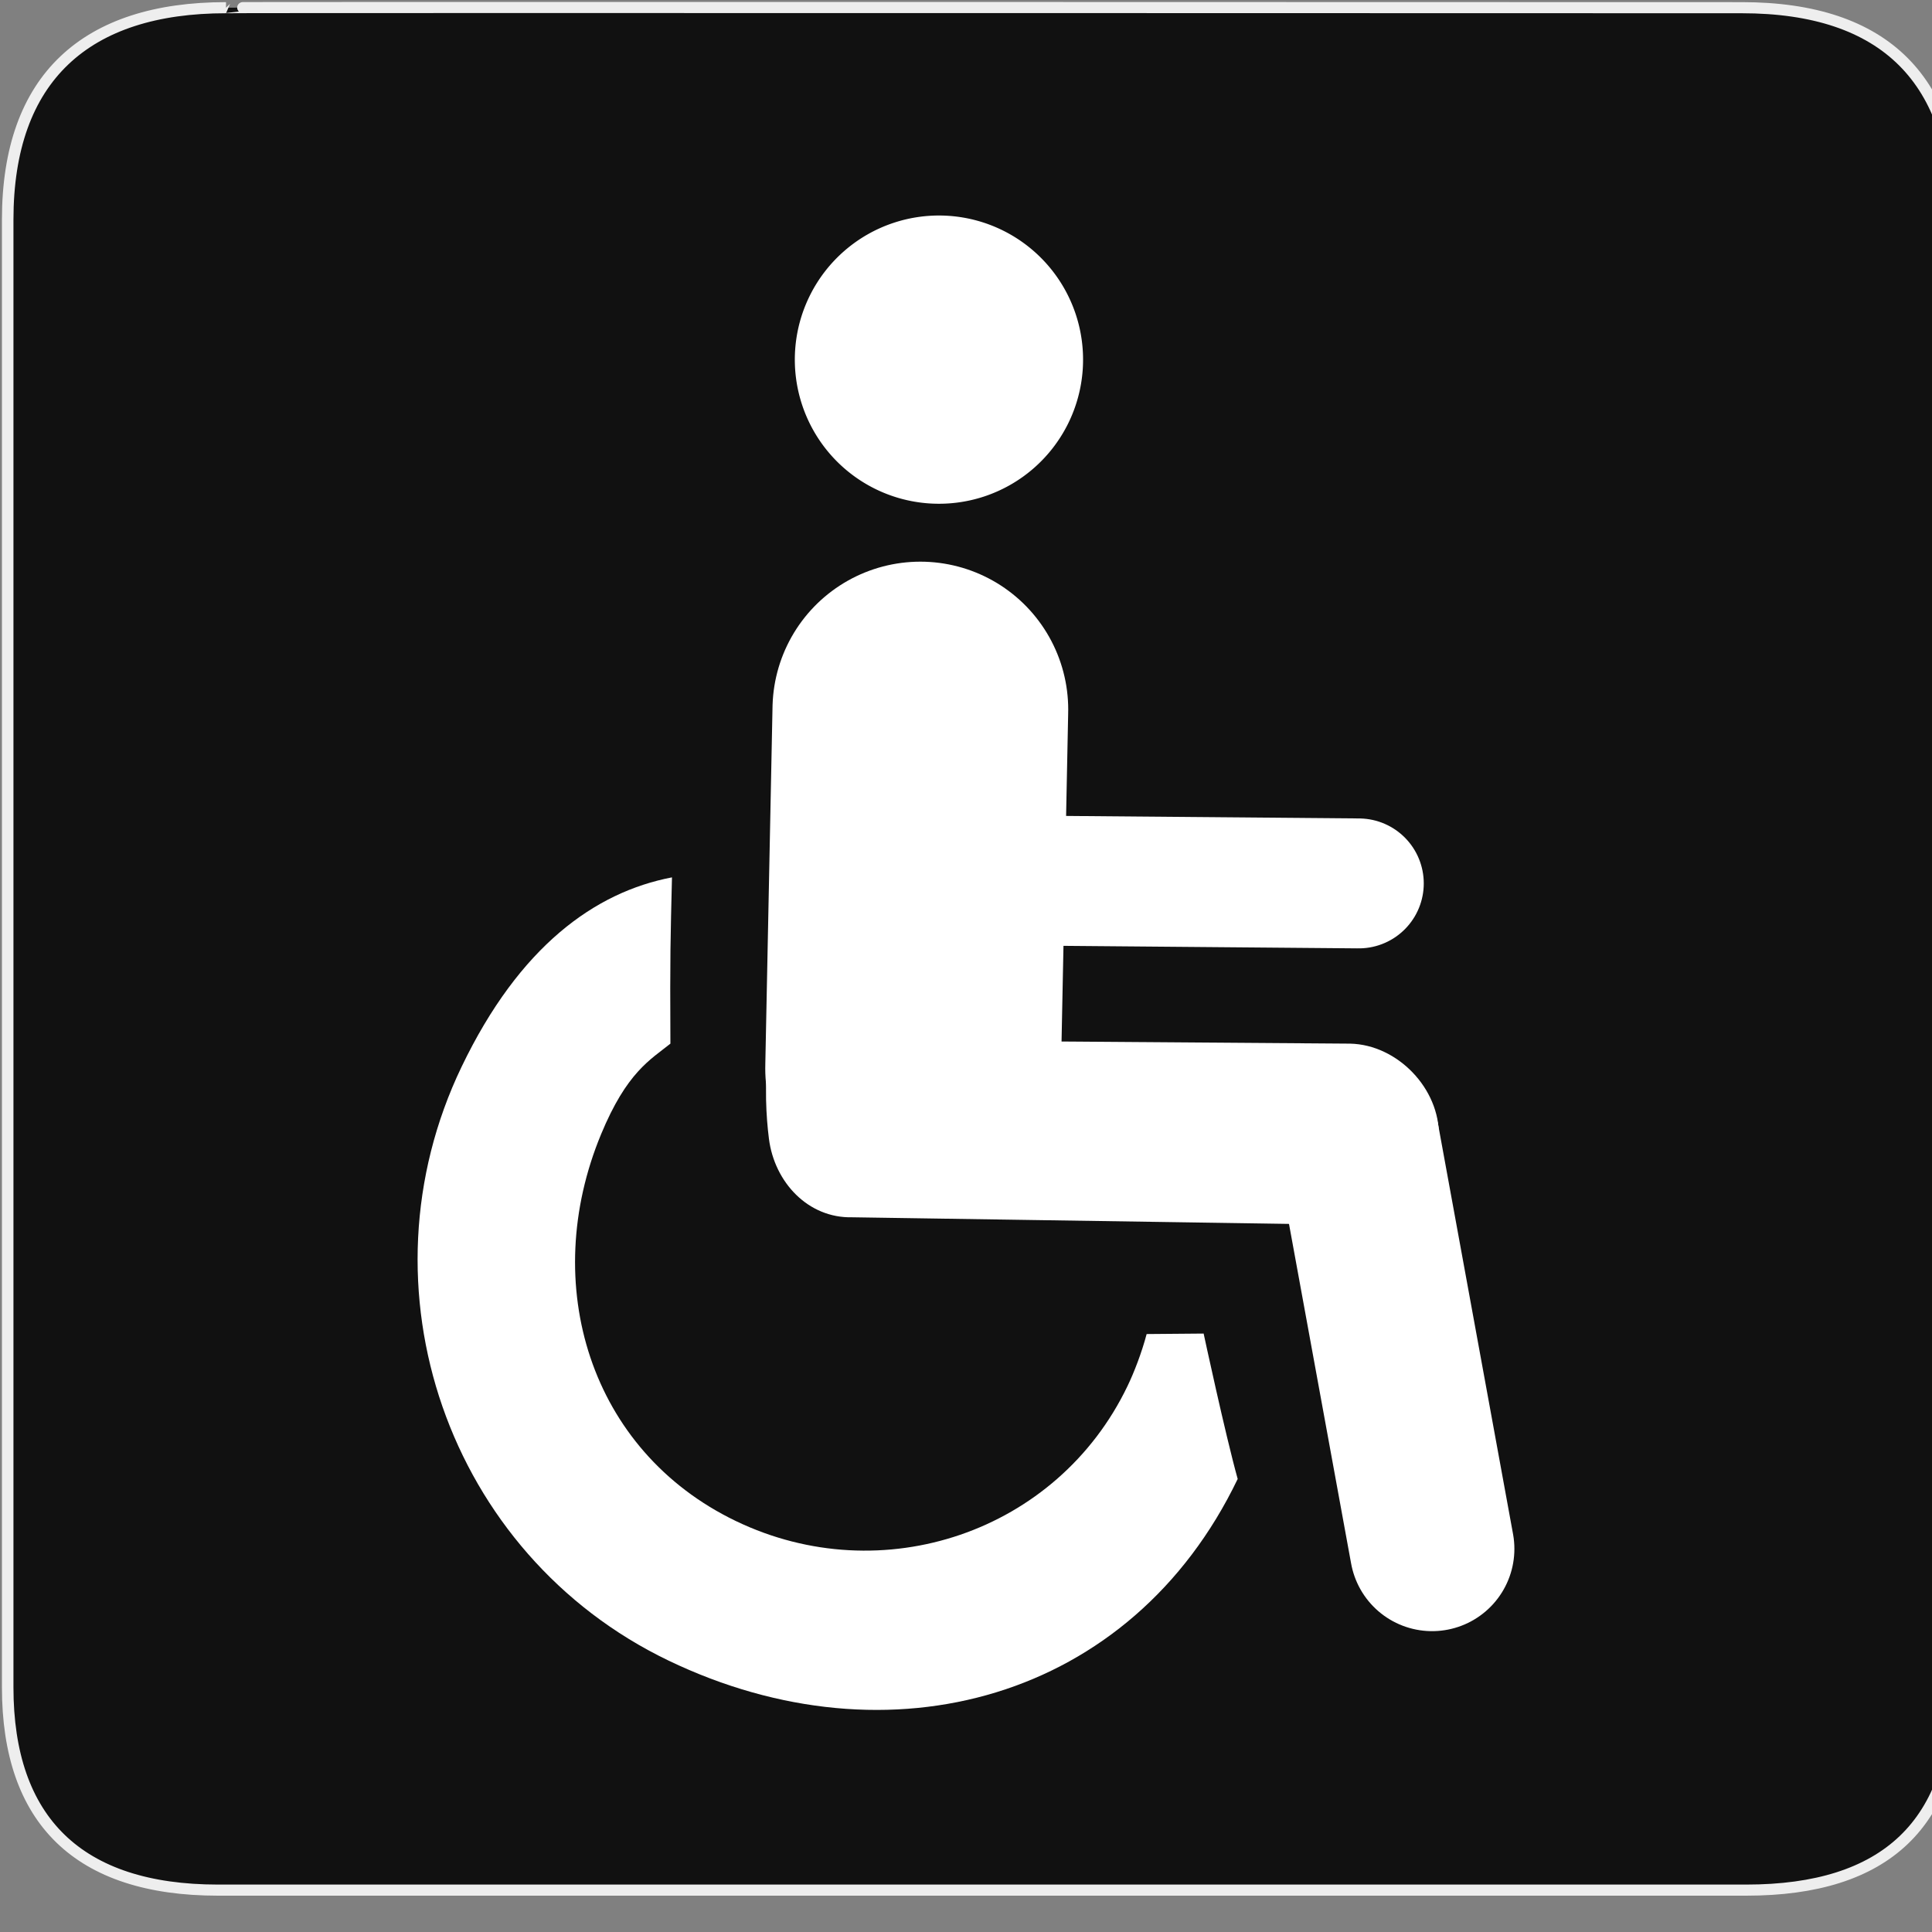 <?xml version="1.0" encoding="UTF-8" standalone="no"?>
<!-- Created with Inkscape (http://www.inkscape.org/) -->

<svg
   xmlns:dc="http://purl.org/dc/elements/1.1/"
   xmlns:cc="http://creativecommons.org/ns#"
   xmlns:rdf="http://www.w3.org/1999/02/22-rdf-syntax-ns#"
   xmlns:svg="http://www.w3.org/2000/svg"
   xmlns="http://www.w3.org/2000/svg"
   xmlns:sodipodi="http://sodipodi.sourceforge.net/DTD/sodipodi-0.dtd"
   xmlns:inkscape="http://www.inkscape.org/namespaces/inkscape"
   version="1.0"
   width="16"
   height="16"
   id="svg2"
   sodipodi:version="0.32"
   inkscape:version="0.48.4 r9939"
   sodipodi:docname="nursing_home.svg"
   inkscape:output_extension="org.inkscape.output.svg.inkscape">
  <rect width="100%" height="100%" fill="#808080" stroke="none"/>
  <sodipodi:namedview
     inkscape:window-height="739"
     inkscape:window-width="1326"
     inkscape:pageshadow="2"
     inkscape:pageopacity="0.0"
     guidetolerance="10.0"
     gridtolerance="10.0"
     objecttolerance="10.0"
     borderopacity="1.0"
     bordercolor="#666666"
     pagecolor="#ffffff"
     id="base"
     showgrid="false"
     inkscape:zoom="22.627417"
     inkscape:cx="2.6786403"
     inkscape:cy="9.4539403"
     inkscape:window-x="40"
     inkscape:window-y="1024"
     inkscape:current-layer="svg2"
     inkscape:window-maximized="1" />
  <defs
     id="defs4">
    <inkscape:perspective
       sodipodi:type="inkscape:persp3d"
       inkscape:vp_x="0 : 290 : 1"
       inkscape:vp_y="0 : 1000 : 0"
       inkscape:vp_z="580 : 290 : 1"
       inkscape:persp3d-origin="290 : 193.33333 : 1"
       id="perspective12" />
    <style
       type="text/css"
       id="style6">
   
    .fil0 {fill:#EF7900}
   
  </style>
    <inkscape:perspective
       id="perspective6807"
       inkscape:persp3d-origin="29.116032 : 19.410688 : 1"
       inkscape:vp_z="58.232063 : 29.116032 : 1"
       inkscape:vp_y="0 : 1000 : 0"
       inkscape:vp_x="0 : 29.116032 : 1"
       sodipodi:type="inkscape:persp3d" />
    <inkscape:perspective
       id="perspective6954"
       inkscape:persp3d-origin="290 : 193.33333 : 1"
       inkscape:vp_z="580 : 290 : 1"
       inkscape:vp_y="0 : 1000 : 0"
       inkscape:vp_x="0 : 290 : 1"
       sodipodi:type="inkscape:persp3d" />
    <marker
       viewBox="0 0 10 10"
       refY="5"
       refX="10"
       orient="auto"
       markerWidth="4"
       markerUnits="strokeWidth"
       markerHeight="3"
       id="ArrowStart">
      <path
         id="path2295"
         d="M 10,0 0,5 10,10 z"
         inkscape:connector-curvature="0" />
    </marker>
    <marker
       viewBox="0 0 10 10"
       refY="5"
       refX="0"
       orient="auto"
       markerWidth="4"
       markerUnits="strokeWidth"
       markerHeight="3"
       id="ArrowEnd">
      <path
         id="path2292"
         d="M 0,0 10,5 0,10 z"
         inkscape:connector-curvature="0" />
    </marker>
    <inkscape:perspective
       id="perspective7597"
       inkscape:persp3d-origin="178.5405 : 158.483 : 1"
       inkscape:vp_z="357.08099 : 237.7245 : 1"
       inkscape:vp_y="0 : 1000 : 0"
       inkscape:vp_x="0 : 237.7245 : 1"
       sodipodi:type="inkscape:persp3d" />
    <inkscape:perspective
       id="perspective2896"
       inkscape:persp3d-origin="0.5 : 0.33333333 : 1"
       inkscape:vp_z="1 : 0.5 : 1"
       inkscape:vp_y="0 : 1000 : 0"
       inkscape:vp_x="0 : 0.5 : 1"
       sodipodi:type="inkscape:persp3d" />
    <inkscape:perspective
       id="perspective2887"
       inkscape:persp3d-origin="0.5 : 0.33333333 : 1"
       inkscape:vp_z="1 : 0.5 : 1"
       inkscape:vp_y="0 : 1000 : 0"
       inkscape:vp_x="0 : 0.5 : 1"
       sodipodi:type="inkscape:persp3d" />
  </defs>
  <g
     id="g1327"
     transform="matrix(0.028,0,0,0.027,0.016,0.016)">
    <path
       d="M 66.275,1.768 C 24.94,1.768 1.704,23.139 1.704,66.804 l 0,450.123 c 0,40.844 20.894,62.229 62.192,62.229 l 452.024,0 c 41.307,0 62.229,-20.316 62.229,-62.229 l 0,-450.123 c 0,-42.601 -20.922,-65.036 -63.522,-65.036 -0.003,0 -448.494,-0.143 -448.352,0 z"
       style="fill:#111111;stroke:#eeeeee;stroke-width:3.408"
       id="path1329"
       inkscape:connector-curvature="0" />
  </g>
  <g
     id="g2319"
     transform="translate(879.291,-527.195)">
    <path
       id="path2323"
       style="fill:#ffffff;stroke:none"
       d=""
       inkscape:connector-curvature="0" />
  </g>
  <g
     id="g2325"
     transform="translate(879.291,-527.195)">
    <path
       id="path2329"
       style="fill:#ffffff;stroke:none"
       d=""
       inkscape:connector-curvature="0" />
  </g>
  <path
     inkscape:connector-curvature="0"
     style="fill:none;stroke:#ffffff;stroke-width:2.449;stroke-linecap:round;stroke-linejoin:round;stroke-miterlimit:4;stroke-opacity:1;stroke-dasharray:none"
     d="M 7.622,5.876 7.562,8.849"
     id="path4817"
     sodipodi:nodetypes="cc" />
  <path
     inkscape:connector-curvature="0"
     style="fill:none;stroke:#ffffff;stroke-width:1.076;stroke-linecap:round;stroke-linejoin:round;stroke-miterlimit:4;stroke-opacity:1;stroke-dasharray:none"
     d="M 11.253,7.316 8.099,7.289 8.043,5.518"
     id="path5329"
     sodipodi:nodetypes="ccc" />
  <path
     inkscape:connector-curvature="0"
     style="fill:none;stroke:#ffffff;stroke-width:1.363;stroke-linecap:round;stroke-linejoin:round;stroke-miterlimit:4;stroke-opacity:1;stroke-dasharray:none"
     d="M 11.86,12.827 11.241,9.443"
     id="path5331"
     sodipodi:nodetypes="cc" />
  <path
     style="font-size:medium;font-style:normal;font-variant:normal;font-weight:normal;font-stretch:normal;text-indent:0;text-align:start;text-decoration:none;line-height:normal;letter-spacing:normal;word-spacing:normal;text-transform:none;direction:ltr;block-progression:tb;writing-mode:lr-tb;text-anchor:start;baseline-shift:baseline;color:#000000;fill:#ffffff;fill-opacity:1;stroke:none;stroke-width:1.489;marker:none;visibility:visible;display:inline;overflow:visible;enable-background:accumulate;font-family:Sans;-inkscape-font-specification:Sans"
     d="m 6.659,8.259 c -0.354,0.084 -0.337,0.812 -0.291,1.172 0.046,0.361 0.325,0.658 0.688,0.65 l 4.094,0.062 c 0.393,0.008 0.757,-0.342 0.766,-0.734 0.008,-0.393 -0.342,-0.757 -0.734,-0.766 L 7.088,8.613 C 7.015,8.602 6.731,8.249 6.659,8.259 z"
     id="path5333"
     inkscape:connector-curvature="0"
     sodipodi:nodetypes="csccsccc" />
  <path
     style="font-size:medium;font-style:normal;font-variant:normal;font-weight:normal;font-stretch:normal;text-indent:0;text-align:start;text-decoration:none;line-height:normal;letter-spacing:normal;word-spacing:normal;text-transform:none;direction:ltr;block-progression:tb;writing-mode:lr-tb;text-anchor:start;baseline-shift:baseline;color:#000000;fill:#ffffff;fill-opacity:1;stroke:none;stroke-width:1.063;marker:none;visibility:visible;display:inline;overflow:visible;enable-background:accumulate;font-family:Sans;-inkscape-font-specification:Sans"
     d="M 5.565,7.266 C 4.927,7.388 4.302,7.837 3.823,8.834 2.944,10.662 3.708,12.873 5.536,13.752 7.365,14.631 9.372,14.076 10.25,12.248 10.147,11.878 9.968,11.044 9.968,11.044 l -0.472,0.004 C 9.455,11.203 9.392,11.366 9.337,11.48 8.755,12.69 7.306,13.179 6.095,12.597 4.884,12.015 4.463,10.634 4.978,9.393 5.191,8.879 5.385,8.777 5.552,8.643 5.548,7.894 5.553,7.774 5.565,7.266 z"
     id="path3985"
     inkscape:connector-curvature="0"
     sodipodi:nodetypes="cssccccsscc" />
  <path
     sodipodi:type="arc"
     style="color:#000000;fill:#ffffff;fill-opacity:1;stroke:none;stroke-width:1.063;marker:none;visibility:visible;display:inline;overflow:visible;enable-background:accumulate"
     id="path3792"
     sodipodi:cx="6.7285628"
     sodipodi:cy="1.9131072"
     sodipodi:rx="1.0938058"
     sodipodi:ry="1.0938058"
     d="m 7.714,2.387 a 1.094,1.094 0 1 1 0.001,-0.002"
     sodipodi:start="0.44807995"
     sodipodi:end="6.7288799"
     sodipodi:open="true"
     transform="matrix(1.091,0,0,1.091,0.427,0.909)" />
</svg>
